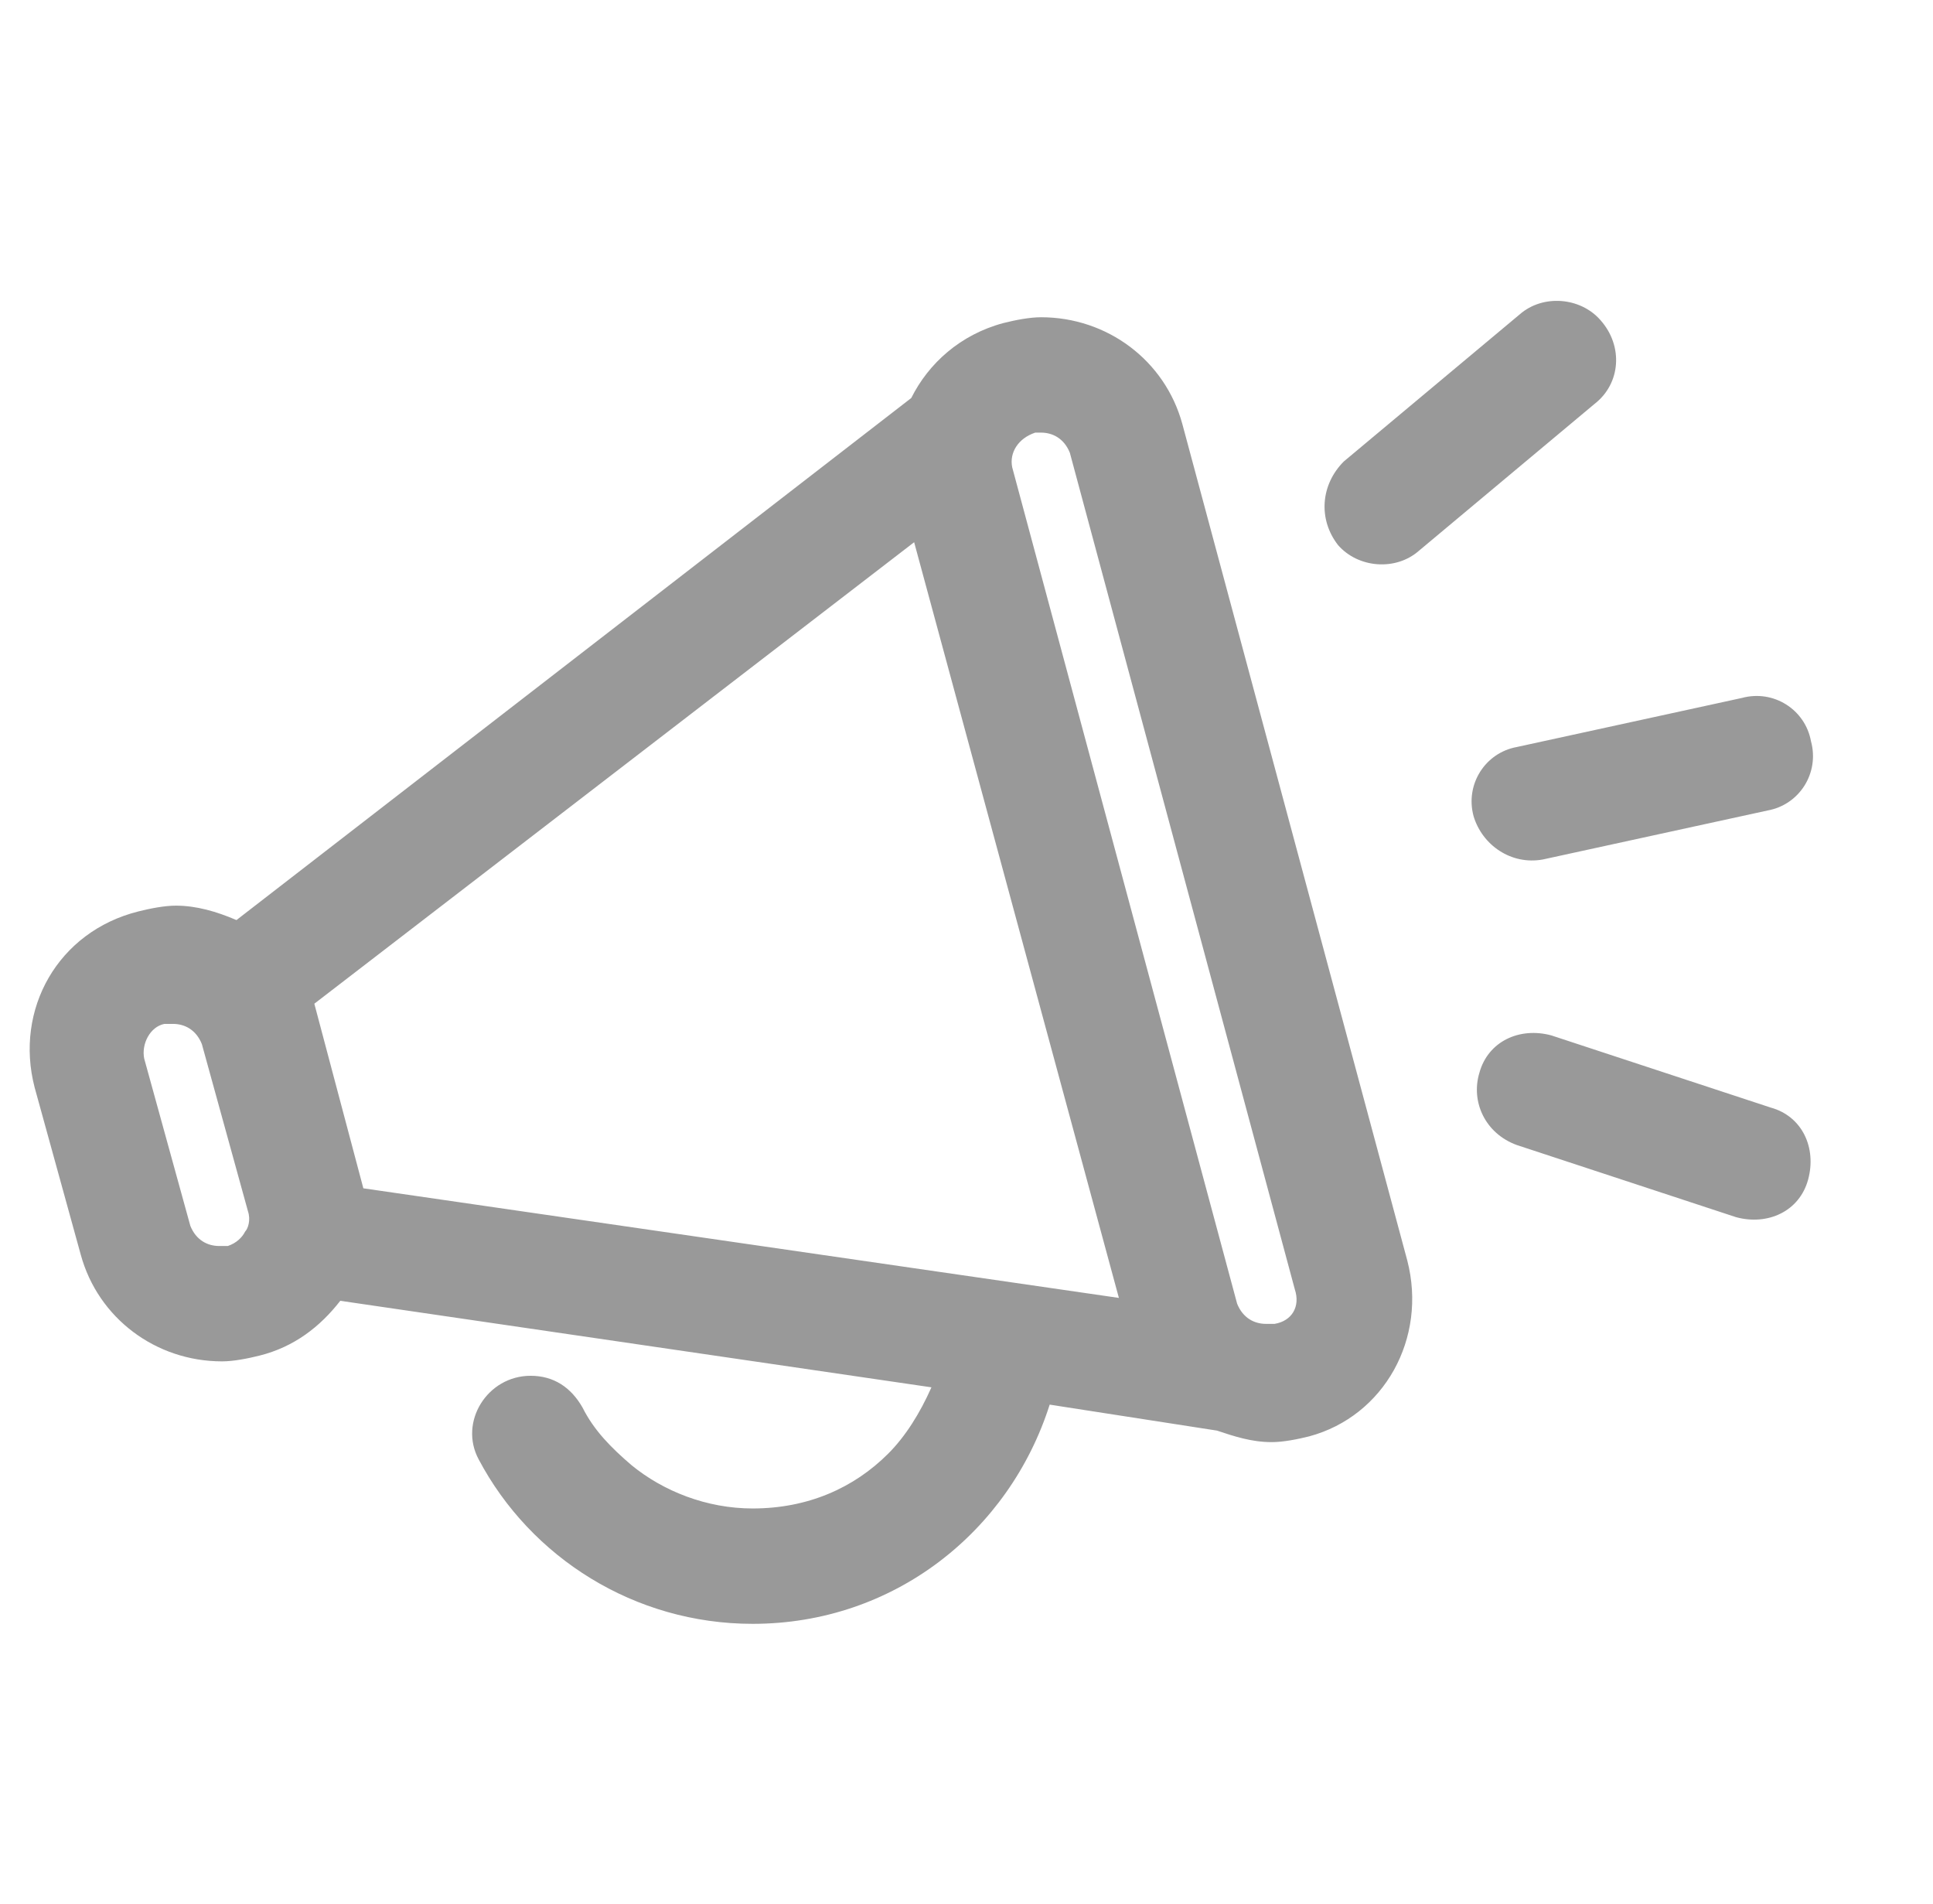 <?xml version="1.0" standalone="no"?><!DOCTYPE svg PUBLIC "-//W3C//DTD SVG 1.1//EN" "http://www.w3.org/Graphics/SVG/1.1/DTD/svg11.dtd"><svg t="1592963118281" class="icon" viewBox="0 0 1040 1024" version="1.1" xmlns="http://www.w3.org/2000/svg" p-id="2542" xmlns:xlink="http://www.w3.org/1999/xlink" width="203.125" height="200"><defs><style type="text/css"></style></defs><path d="M723.006 248.227l94.642-79.127c12.412-10.861 32.582-9.309 43.442 3.103 12.412 13.964 10.861 34.133-3.103 44.994l-94.642 79.127c-12.412 10.861-32.582 9.309-43.442-3.103-10.861-13.964-9.309-32.582 3.103-44.994zM816.097 615.936l117.915 38.788c17.067 4.655 34.133-3.103 38.788-20.17 4.655-17.067-3.103-34.133-20.17-38.788l-117.915-38.788c-17.067-4.655-34.133 3.103-38.788 20.17-4.655 15.515 3.103 32.582 20.17 38.788zM830.061 462.336l121.018-26.376c17.067-3.103 27.927-20.17 23.273-37.236-3.103-17.067-20.17-27.927-37.236-23.273l-121.018 26.376c-17.067 3.103-27.927 20.17-23.273 37.236 4.655 15.515 20.17 26.376 37.236 23.273zM685.77 712.13h-4.655c-6.206 0-12.412-3.103-15.515-10.861l-121.018-449.939c-1.552-7.758 3.103-15.515 12.412-18.618h3.103c6.206 0 12.412 3.103 15.515 10.861l121.018 449.939c3.103 9.309-1.552 17.067-10.861 18.618z m-490.279-72.921l-26.376-99.297 322.715-248.242 110.158 406.497-406.497-58.958z m-63.612 23.273c-1.552 3.103-4.655 6.206-9.309 7.758h-4.655c-6.206 0-12.412-3.103-15.515-10.861l-24.824-89.988c-1.552-7.758 3.103-17.067 10.861-18.618H93.091c6.206 0 12.412 3.103 15.515 10.861l24.824 89.988c1.552 4.655 0 9.309-1.552 10.861z m625.261 15.515l-121.018-449.939c-9.309-34.133-40.339-57.406-76.024-57.406-6.206 0-13.964 1.552-20.17 3.103-23.273 6.206-40.339 21.721-49.648 40.339l-363.055 280.824c-10.861-4.655-21.721-7.758-32.582-7.758-6.206 0-13.964 1.552-20.17 3.103-43.442 10.861-66.715 52.752-55.855 94.642l24.824 89.988c9.309 34.133 40.339 57.406 76.024 57.406 6.206 0 13.964-1.552 20.17-3.103 18.618-4.655 32.582-15.515 43.442-29.479l318.061 46.545c-6.206 13.964-13.964 26.376-23.273 35.685-18.618 18.618-43.442 29.479-72.921 29.479-24.824 0-48.097-9.309-65.164-23.273-10.861-9.309-20.17-18.618-26.376-31.03-6.206-10.861-15.515-17.067-27.927-17.067-23.273 0-38.788 24.824-27.927 44.994 27.927 52.752 83.782 88.436 147.394 88.436 76.024 0 138.085-49.648 159.806-117.915l89.988 13.964c9.309 3.103 18.618 6.206 29.479 6.206 6.206 0 13.964-1.552 20.17-3.103 40.339-10.861 63.612-52.752 52.752-94.642z" fill="#999999" p-id="2543"></path></svg>